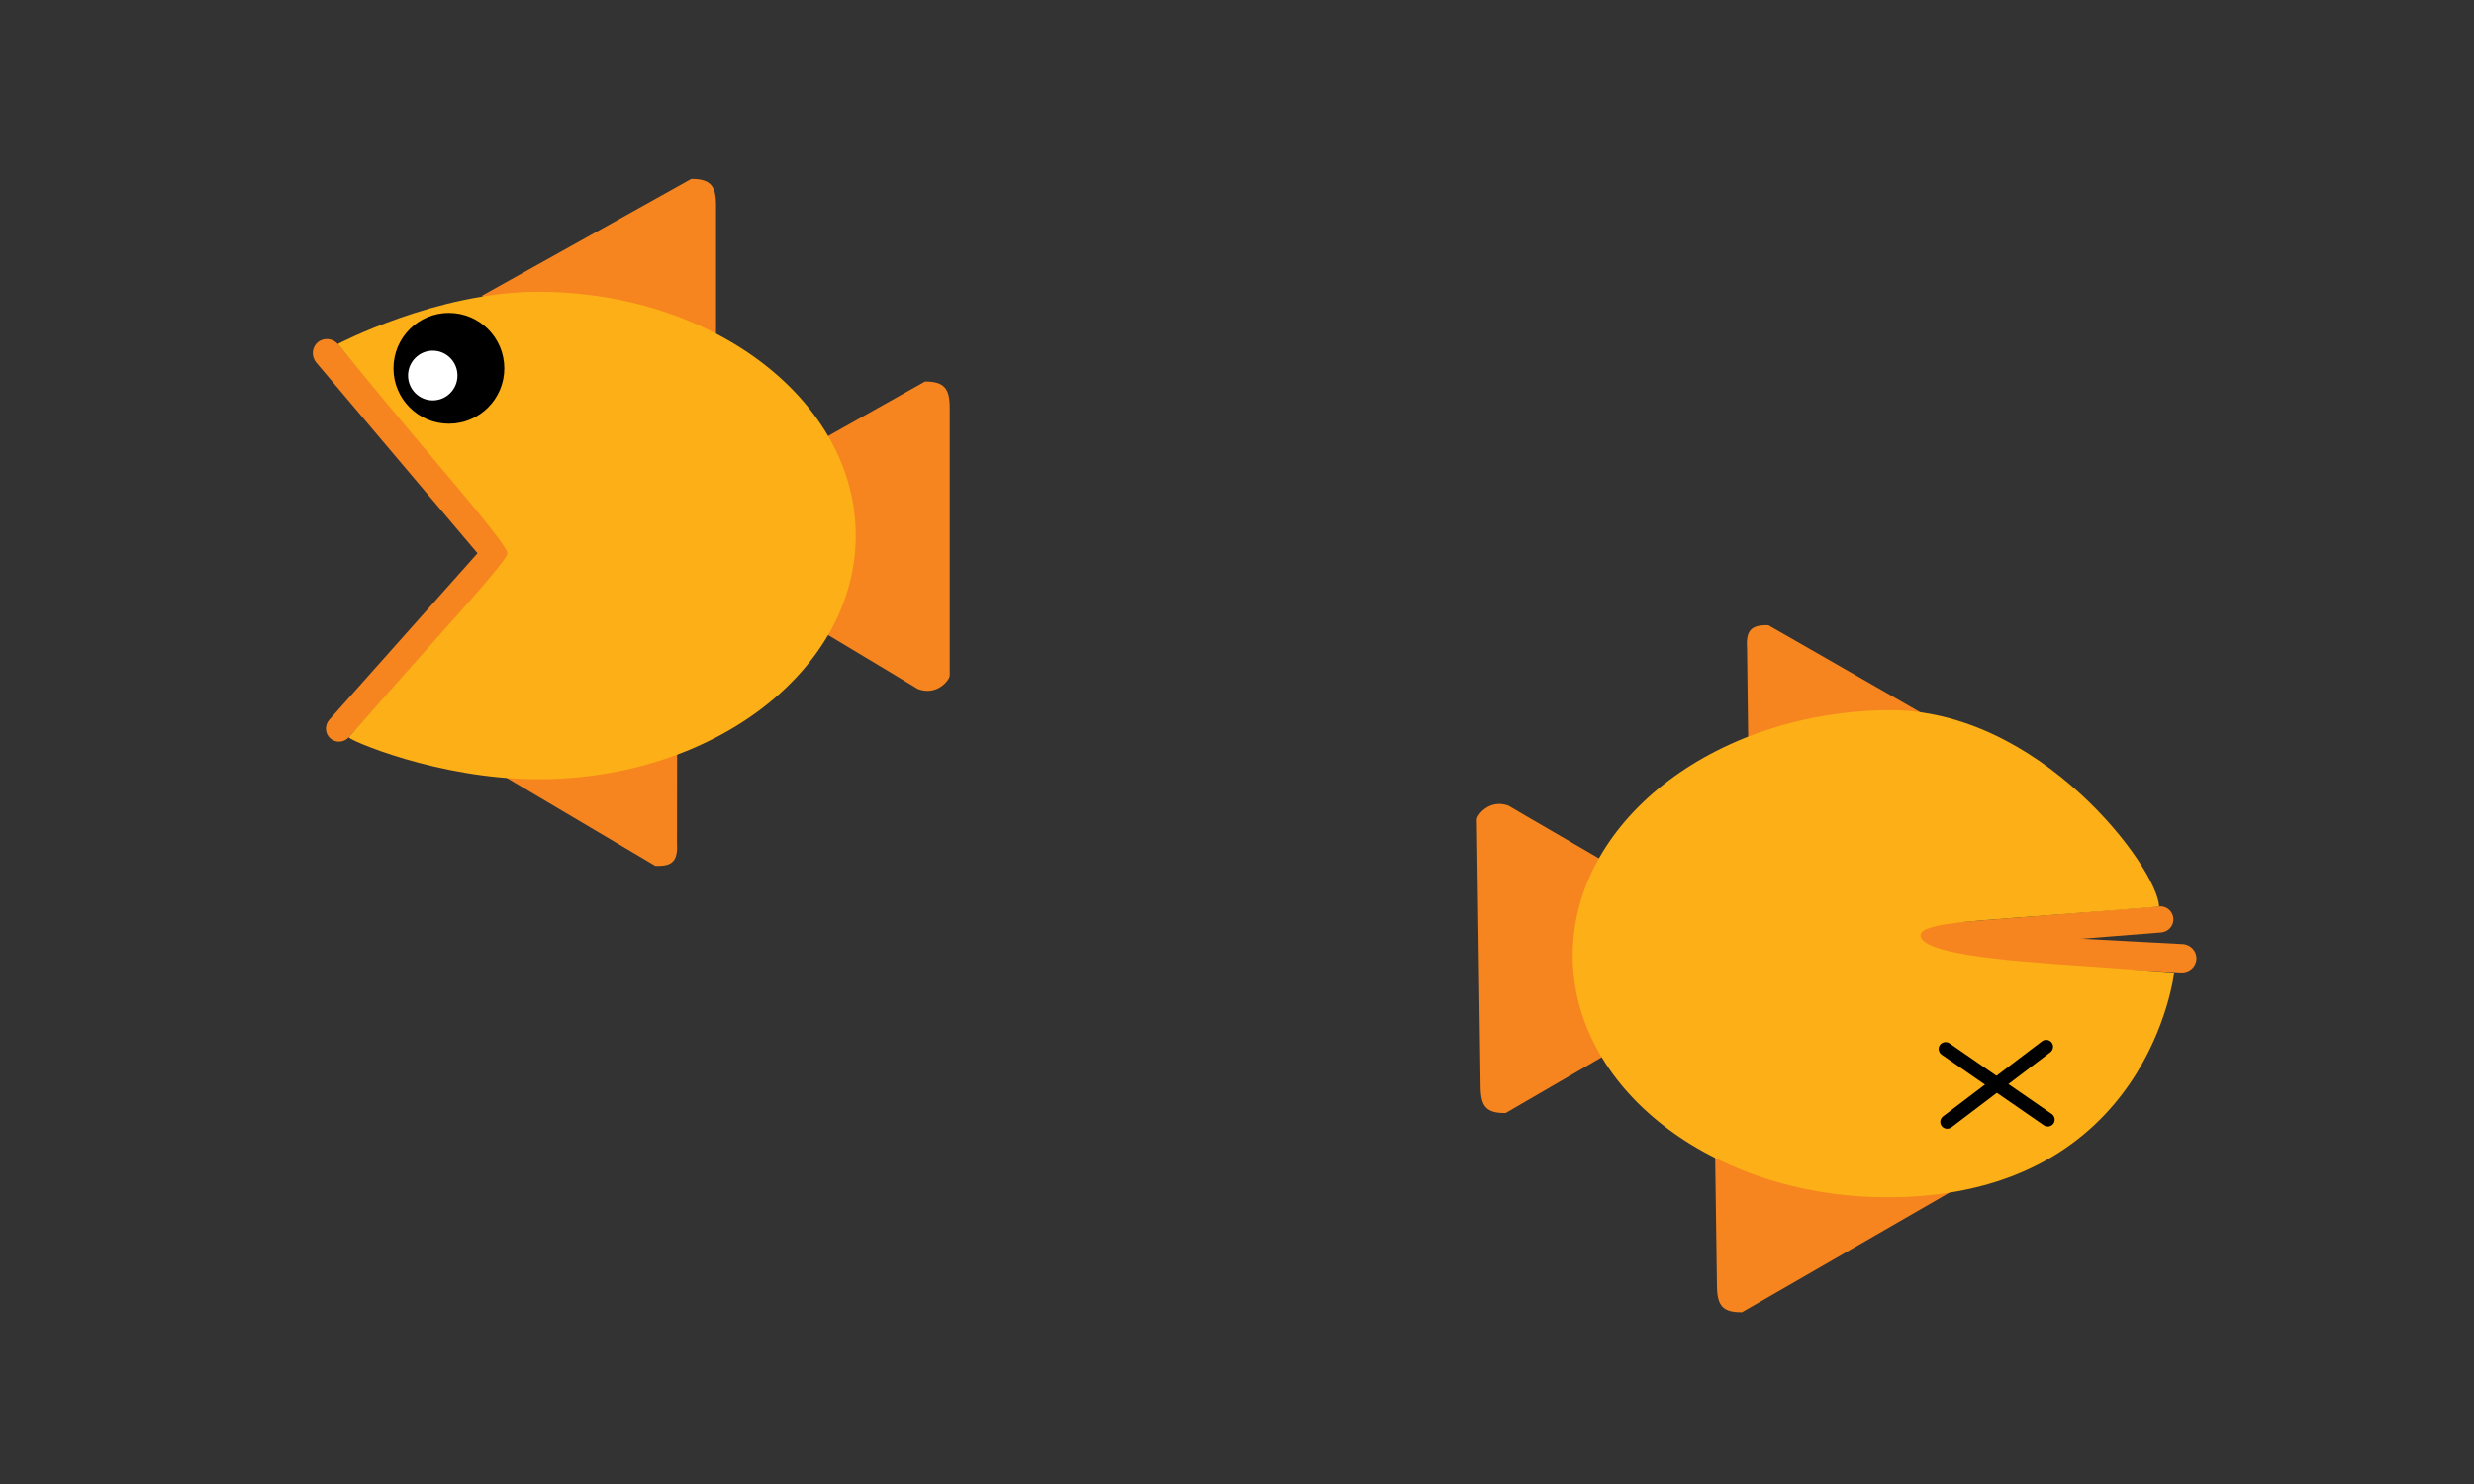 <?xml version="1.0" encoding="UTF-8" standalone="no"?><!DOCTYPE svg PUBLIC "-//W3C//DTD SVG 1.1//EN" "http://www.w3.org/Graphics/SVG/1.1/DTD/svg11.dtd"><svg width="100%" height="100%" viewBox="0 0 360 216" version="1.1" xmlns="http://www.w3.org/2000/svg" xmlns:xlink="http://www.w3.org/1999/xlink" xml:space="preserve" style="fill-rule:evenodd;clip-rule:evenodd;stroke-linejoin:round;stroke-miterlimit:1.414;"><rect x="0" y="0" width="360" height="216" fill="#333333" stroke="none"/><rect id="T.-.-Lund.-.-DescriptionFish" x="0" y="0" width="360" height="216" style="fill:none;"/><g><path d="M104.192,48.56c0,2.813 -34.004,-2.737 -34.004,-5.55l30.408,-16.971c2.812,0 3.596,1.006 3.596,3.818l0,18.703Z" style="fill:#f6851f;fill-rule:nonzero;"/><path d="M138.197,98.328c0,0.622 -1.85,3.037 -4.648,1.953c-4.173,-2.61 -37.2,-22.049 -37.2,-23.237l38.251,-21.512c2.812,0 3.597,1.006 3.597,3.819l0,38.977Z" style="fill:#f6851f;fill-rule:nonzero;"/><path d="M98.533,105.064c-0.155,-2.678 -32.738,0.879 -32.583,3.556l29.404,17.409c2.633,0.116 3.313,-0.809 3.158,-3.487l0.021,-17.478Z" style="fill:#f6851f;fill-rule:nonzero;"/><path d="M73.577,78.959c0.757,0.895 0.664,2.219 -0.209,2.957c-0.873,0.737 -2.194,0.609 -2.951,-0.285l-24.388,-28.851c-0.757,-0.896 -0.663,-2.22 0.21,-2.957c0.872,-0.738 2.193,-0.61 2.95,0.285l24.388,28.851Z" style="fill:#f6851f;fill-rule:nonzero;"/><path d="M70.774,79.078c0.71,-0.797 1.923,-0.876 2.71,-0.175c0.787,0.7 0.85,1.914 0.141,2.712l-22.852,25.684c-0.709,0.797 -1.923,0.875 -2.71,0.175c-0.787,-0.7 -0.85,-1.915 -0.141,-2.712l22.852,-25.684Z" style="fill:#f6851f;fill-rule:nonzero;"/><path d="M124.522,77.944c0,19.592 -20.706,35.475 -46.249,35.475c-14.568,0 -27.687,-5.793 -27.516,-6.103c0.09,-0.163 6.199,-7.073 12.205,-13.816c5.42,-6.084 10.795,-12.02 10.875,-12.943c0.087,-1.016 -7.011,-9.288 -13.527,-17.028c-5.832,-6.928 -11.156,-13.462 -11.156,-13.462c0,0 14.445,-7.598 29.119,-7.598c25.543,0 46.249,15.883 46.249,35.475Z" style="fill:#fcaf17;fill-rule:nonzero;"/><circle cx="65.32" cy="53.609" r="8.063"/><ellipse cx="62.974" cy="54.659" rx="3.595" ry="3.618" style="fill:#fff;"/></g><g><path d="M249.58,168.544c-0.04,-2.811 34.019,2.259 34.059,5.069l-30.149,17.386c-2.811,0.039 -3.609,-0.955 -3.648,-3.766l-0.262,-18.689Z" style="fill:#f6851f;fill-rule:nonzero;"/><path d="M214.901,119.287c-0.009,-0.621 1.806,-3.06 4.618,-2.017c4.206,2.55 37.483,21.512 37.499,22.7l-37.923,22.033c-2.81,0.039 -3.608,-0.955 -3.647,-3.766l-0.547,-38.95Z" style="fill:#f6851f;fill-rule:nonzero;"/><path d="M254.443,112c0.192,2.674 32.703,-1.337 32.51,-4.011l-29.628,-16.984c-2.633,-0.079 -3.299,0.855 -3.106,3.529l0.224,17.466Z" style="fill:#f6851f;fill-rule:nonzero;"/><path d="M279.679,139.556c-1.17,-0.062 -2.07,-1.037 -2.009,-2.177c0.06,-1.14 1.057,-2.014 2.227,-1.953l37.702,1.991c1.17,0.062 2.07,1.037 2.01,2.177c-0.06,1.14 -1.058,2.014 -2.227,1.952l-37.703,-1.99Z" style="fill:#f6851f;fill-rule:nonzero;"/><path d="M280.233,138.437c-1.064,0.085 -1.993,-0.698 -2.076,-1.748c-0.083,-1.049 0.711,-1.969 1.774,-2.054l34.251,-2.715c1.063,-0.085 1.992,0.698 2.076,1.748c0.083,1.049 -0.712,1.969 -1.775,2.053l-34.25,2.716Z" style="fill:#f6851f;fill-rule:nonzero;"/><path d="M228.852,139.466c-0.275,-19.579 20.195,-35.741 45.72,-36.099c22.185,-0.311 39.361,22.939 39.61,28.553c0.005,0.103 -10.758,0.864 -20.303,1.609c-7.626,0.595 -14.478,0.954 -14.413,2.615c0.103,2.666 12.052,3.663 22.307,4.363c7.803,0.533 14.6,1.058 14.6,1.058c0,0 -3.624,32.18 -40.806,32.702c-25.525,0.358 -46.44,-15.223 -46.715,-34.801Z" style="fill:#fcaf17;fill-rule:nonzero;"/><path d="M283.956,164.083c-0.446,0.339 -1.08,0.256 -1.414,-0.185c-0.335,-0.441 -0.244,-1.073 0.202,-1.412l14.387,-10.919c0.446,-0.339 1.08,-0.256 1.414,0.185c0.335,0.441 0.244,1.073 -0.202,1.412l-14.387,10.919Z" style="fill-rule:nonzero;"/><path d="M282.545,153.514c-0.461,-0.319 -0.579,-0.946 -0.265,-1.401c0.315,-0.456 0.944,-0.566 1.405,-0.248l14.857,10.27c0.461,0.319 0.579,0.947 0.265,1.402c-0.315,0.456 -0.944,0.566 -1.405,0.248l-14.857,-10.271Z" style="fill-rule:nonzero;"/></g></svg>